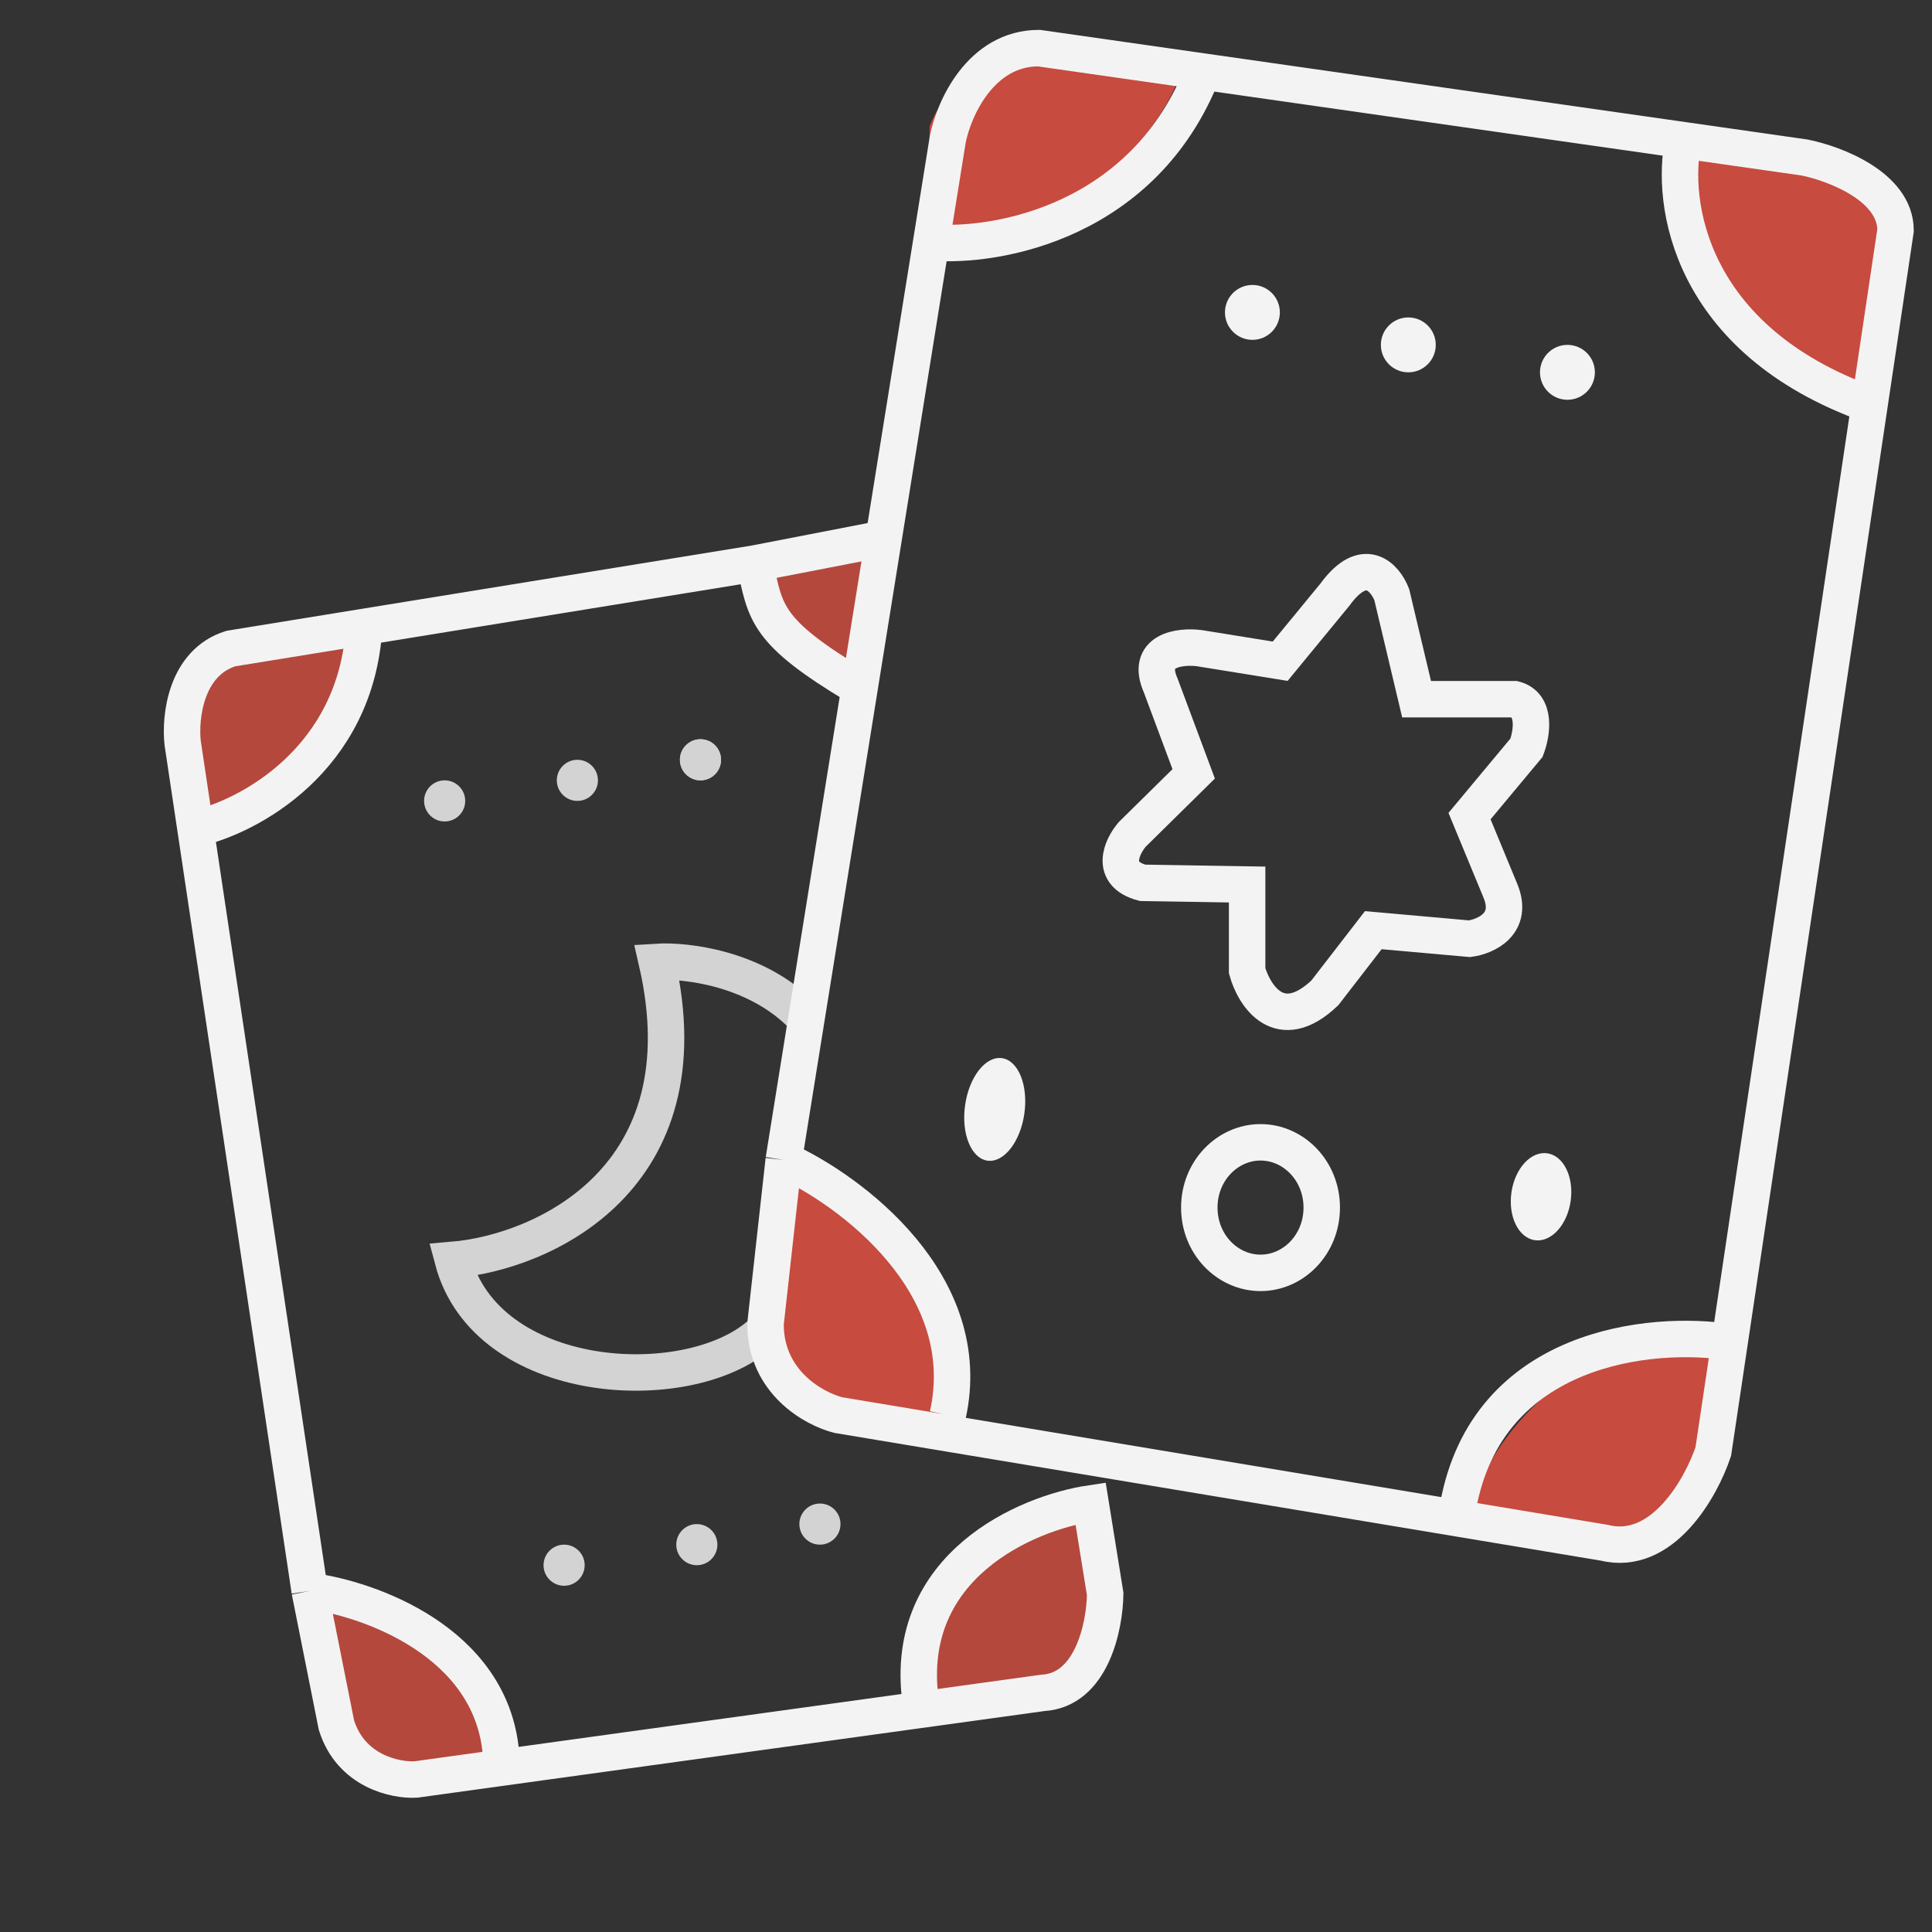 <svg width="53" height="53" viewBox="0 0 53 53" fill="none" xmlns="http://www.w3.org/2000/svg">
<rect x="0" y="0" width="53" height="53" fill="#333333" stroke="none"/>
<path d="M34.212 26.631V24.265L31.344 24.218C30.422 23.974 30.77 23.232 31.059 22.891L32.746 21.229L31.845 18.813C31.409 17.831 32.364 17.715 32.896 17.78L35.119 18.139L36.62 16.313C37.434 15.195 37.999 15.847 38.18 16.313L38.861 19.181H41.545C42.155 19.337 42.021 20.133 41.877 20.511L40.313 22.388L41.154 24.422C41.545 25.345 40.756 25.693 40.313 25.752L37.673 25.517L36.343 27.238C35.107 28.411 34.407 27.323 34.212 26.631Z" stroke="#F4F3F3"/>
<path d="M25.5 6.32V3.463C25.774 2.748 26.735 1.32 28.382 1.32C30.029 1.32 31.814 1.558 32.5 1.677C32.088 3.225 30.112 6.32 25.5 6.32Z" fill="#EC5242" fill-opacity="0.8"/>
<path d="M47.047 36.645L47.028 39.9C46.754 40.713 45.801 42.335 44.184 42.326C42.566 42.316 40.815 42.035 40.142 41.895C40.556 40.134 42.517 36.619 47.047 36.645Z" fill="#EC5242" fill-opacity="0.8"/>
<path d="M26.175 38.979L23.395 38.879C22.709 38.604 21.35 37.681 21.402 36.184C21.455 34.687 21.744 33.074 21.882 32.455C23.374 32.883 26.323 34.788 26.175 38.979Z" fill="#EC5242" fill-opacity="0.8"/>
<path d="M13.69 48.194L11.199 48.473C10.557 48.361 9.242 47.865 9.123 46.776C9.005 45.686 9.083 44.483 9.138 44.017C10.517 44.139 13.358 45.144 13.69 48.194Z" fill="#EC5242" fill-opacity="0.7"/>
<path d="M29.527 41.776L29.888 44.15C29.793 44.772 29.325 46.061 28.212 46.235C27.1 46.409 25.864 46.4 25.386 46.373C25.468 45.044 26.411 42.263 29.527 41.776Z" fill="#EC5242" fill-opacity="0.7"/>
<path d="M5.699 22.22L5.312 19.875C5.391 19.258 5.813 17.981 6.869 17.802C7.925 17.623 9.102 17.624 9.558 17.647C9.504 18.962 8.656 21.718 5.699 22.22Z" fill="#EC5242" fill-opacity="0.7"/>
<path d="M20.955 14.95L22.725 14.9C23.172 15.03 24.07 15.502 24.093 16.353C24.116 17.204 23.994 18.13 23.93 18.486C22.965 18.3 21.019 17.332 20.955 14.95Z" fill="#EC5242" fill-opacity="0.7"/>
<path d="M46.5 4.32L50 4.82C50.667 4.986 52 5.12 52 6.32L51 10.82C49 10.32 45.3 8.72 46.5 4.32Z" fill="#EC5242" fill-opacity="0.8"/>
<path d="M20.821 36.632C18.812 38.353 13.343 38.04 12.421 34.563C14.893 34.353 19.385 32.333 18.019 26.387C18.806 26.337 20.7 26.554 21.974 27.821" stroke="#D3D3D3"/>
<path d="M8.496 43.644L9.23 47.328C9.629 48.594 10.849 48.848 11.409 48.816L28.609 46.44C29.953 46.364 30.308 44.599 30.318 43.726C30.18 42.87 30.047 42.044 29.918 41.243C28.163 41.505 24.774 42.951 25.249 46.629M8.496 43.644C10.13 43.855 13.465 45.036 13.741 48.081M8.496 43.644L5.363 22.733M24 14.82L20.709 15.458M20.709 15.458C21 16.82 21 17.32 23.5 18.82M20.709 15.458L9.99 17.198M5.363 22.733L5.322 22.46L5.011 20.383C4.933 19.683 5.087 18.184 6.331 17.792L9.99 17.198M5.363 22.733C6.815 22.408 9.772 20.846 9.99 17.198" stroke="#F4F3F3"/>
<path d="M21.5 31.82L21 36.32C21 37.92 22.333 38.653 23 38.82L44 42.32C45.6 42.72 46.666 40.82 47 39.82C47.154 38.786 47.303 37.788 47.448 36.82M21.5 31.82C23.333 32.653 26.8 35.22 26 38.82M21.5 31.82L25.545 6.649M47.448 36.82C45.298 36.486 40.8 36.92 40 41.32M47.448 36.82C48.896 27.114 49.891 20.448 51.287 11.098M46.182 3.846L49.5 4.32C50.333 4.486 52 5.12 52 6.32C51.749 7.999 51.513 9.584 51.287 11.098M46.182 3.846C45.813 5.523 46.316 9.321 51.287 11.098M46.182 3.846L33 1.963M25.545 6.649L25.598 6.32L26 3.82C26.166 2.986 26.9 1.32 28.5 1.32L33 1.963M25.545 6.649C27.363 6.801 31.4 6.077 33 1.963" stroke="#F4F3F3"/>
<circle cx="34.357" cy="8.57" r="0.753" fill="#F4F3F3"/>
<circle cx="38.634" cy="9.461" r="0.753" fill="#F4F3F3"/>
<circle cx="42.999" cy="10.214" r="0.753" fill="#F4F3F3"/>
<circle cx="12.198" cy="21.971" r="0.564" fill="#D3D3D3"/>
<circle cx="15.839" cy="21.407" r="0.564" fill="#D3D3D3"/>
<circle cx="19.216" cy="20.843" r="0.564" fill="#D3D3D3"/>
<circle cx="19.216" cy="20.843" r="0.564" fill="#D3D3D3"/>
<circle cx="15.475" cy="42.938" r="0.564" fill="#D3D3D3"/>
<circle cx="19.116" cy="42.374" r="0.564" fill="#D3D3D3"/>
<circle cx="22.493" cy="41.81" r="0.564" fill="#D3D3D3"/>
<ellipse cx="27.288" cy="30.434" rx="0.821" ry="1.42" transform="rotate(8.06 27.288 30.434)" fill="#F4F3F3"/>
<ellipse cx="42.275" cy="32.83" rx="0.821" ry="1.204" transform="rotate(8.06 42.275 32.83)" fill="#F4F3F3"/>
<path d="M36.259 33.127C36.259 34.14 35.484 34.918 34.58 34.918C33.675 34.918 32.9 34.14 32.9 33.127C32.9 32.115 33.675 31.337 34.58 31.337C35.484 31.337 36.259 32.115 36.259 33.127Z" stroke="#F4F3F3"/>
</svg>
